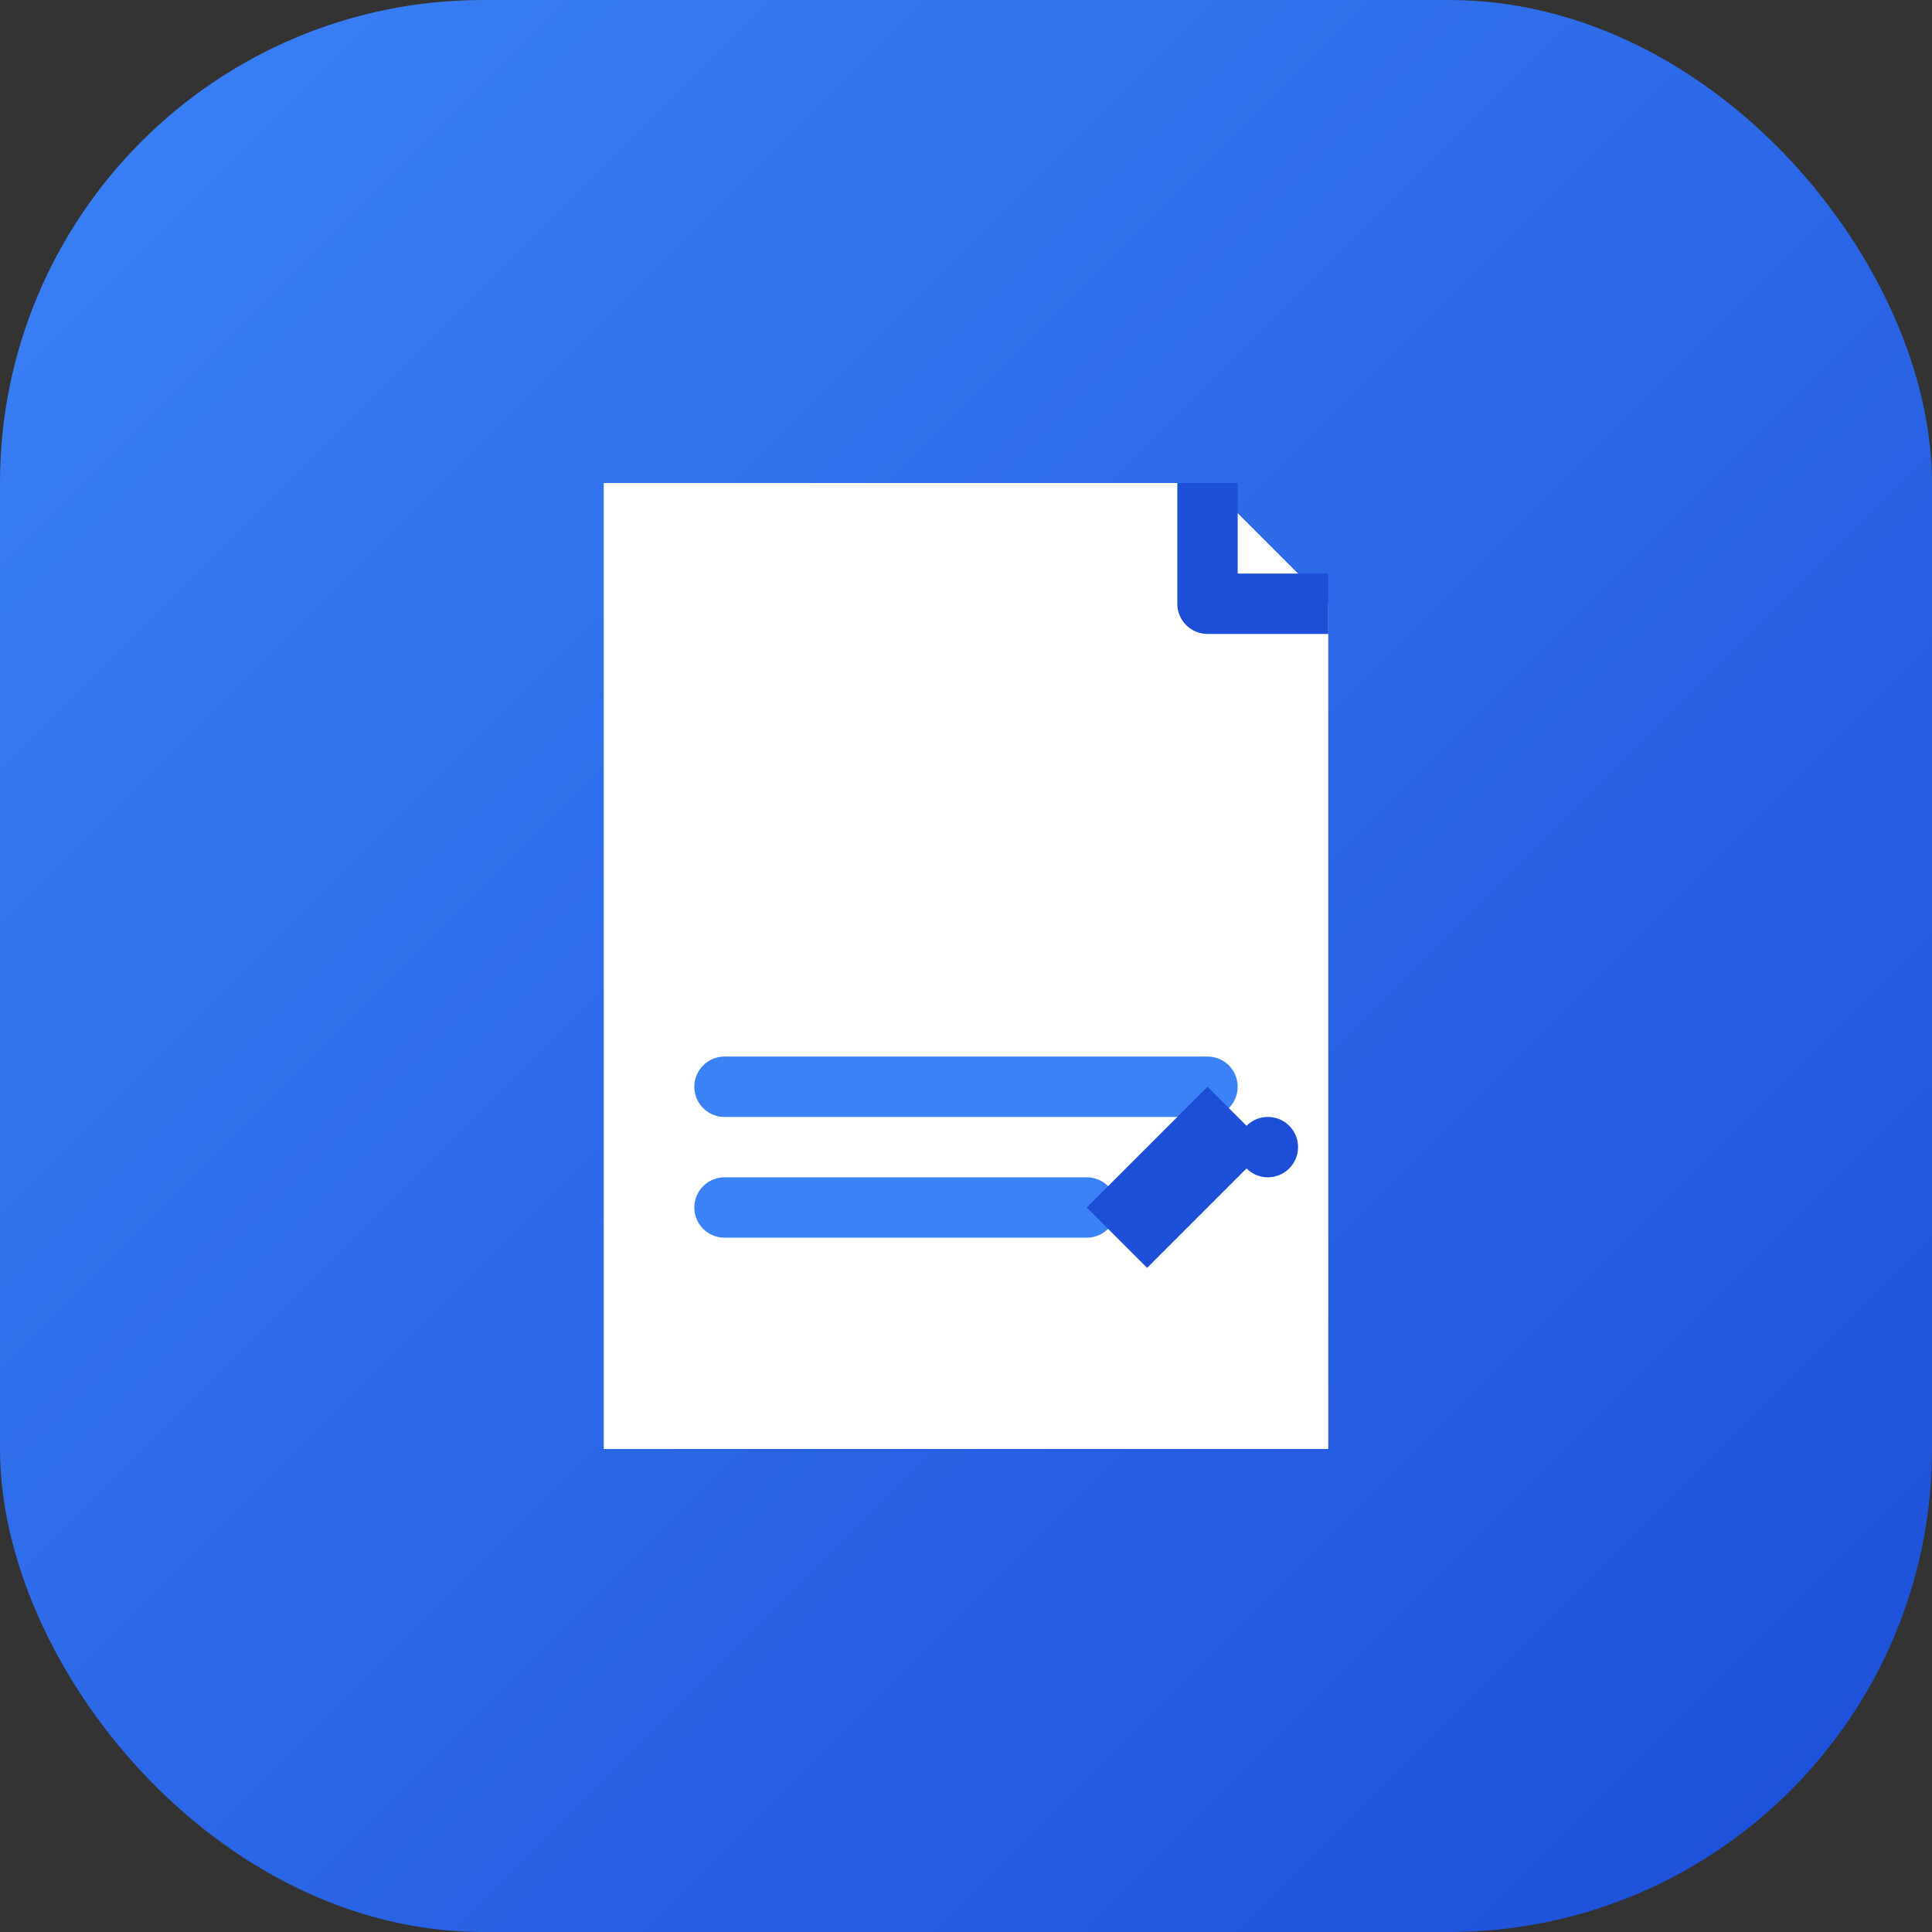 <svg width="32" height="32" viewBox="0 0 32 32" fill="none" xmlns="http://www.w3.org/2000/svg">
  <rect x="0" y="0" width="32" height="32" fill="#333333" stroke="none"/>
  <!-- Background circle with gradient -->
  <defs>
    <linearGradient id="bg-gradient" x1="0%" y1="0%" x2="100%" y2="100%">
      <stop offset="0%" style="stop-color:#3B82F6;stop-opacity:1" />
      <stop offset="100%" style="stop-color:#1D4ED8;stop-opacity:1" />
    </linearGradient>
  </defs>

  <!-- Background -->
  <rect width="32" height="32" rx="8" fill="url(#bg-gradient)"/>

  <!-- FileSignature icon adapted -->
  <g transform="translate(16, 16)" fill="white">
    <!-- Document body -->
    <path d="M-6 -8 L4 -8 L6 -6 L6 8 L-6 8 Z" fill="white" stroke="none"/>

    <!-- Document corner fold -->
    <path d="M4 -8 L4 -6 L6 -6" fill="none" stroke="#1D4ED8" stroke-width="1" stroke-linejoin="round"/>

    <!-- Signature lines -->
    <path d="M-4 2 L4 2" stroke="#3B82F6" stroke-width="1" stroke-linecap="round"/>
    <path d="M-4 4 L2 4" stroke="#3B82F6" stroke-width="1" stroke-linecap="round"/>

    <!-- Pen/signature element -->
    <path d="M2 4 L4 2 L5 3 L3 5 Z" fill="#1D4ED8"/>
    <circle cx="5" cy="3" r="0.5" fill="#1D4ED8"/>
  </g>
</svg>